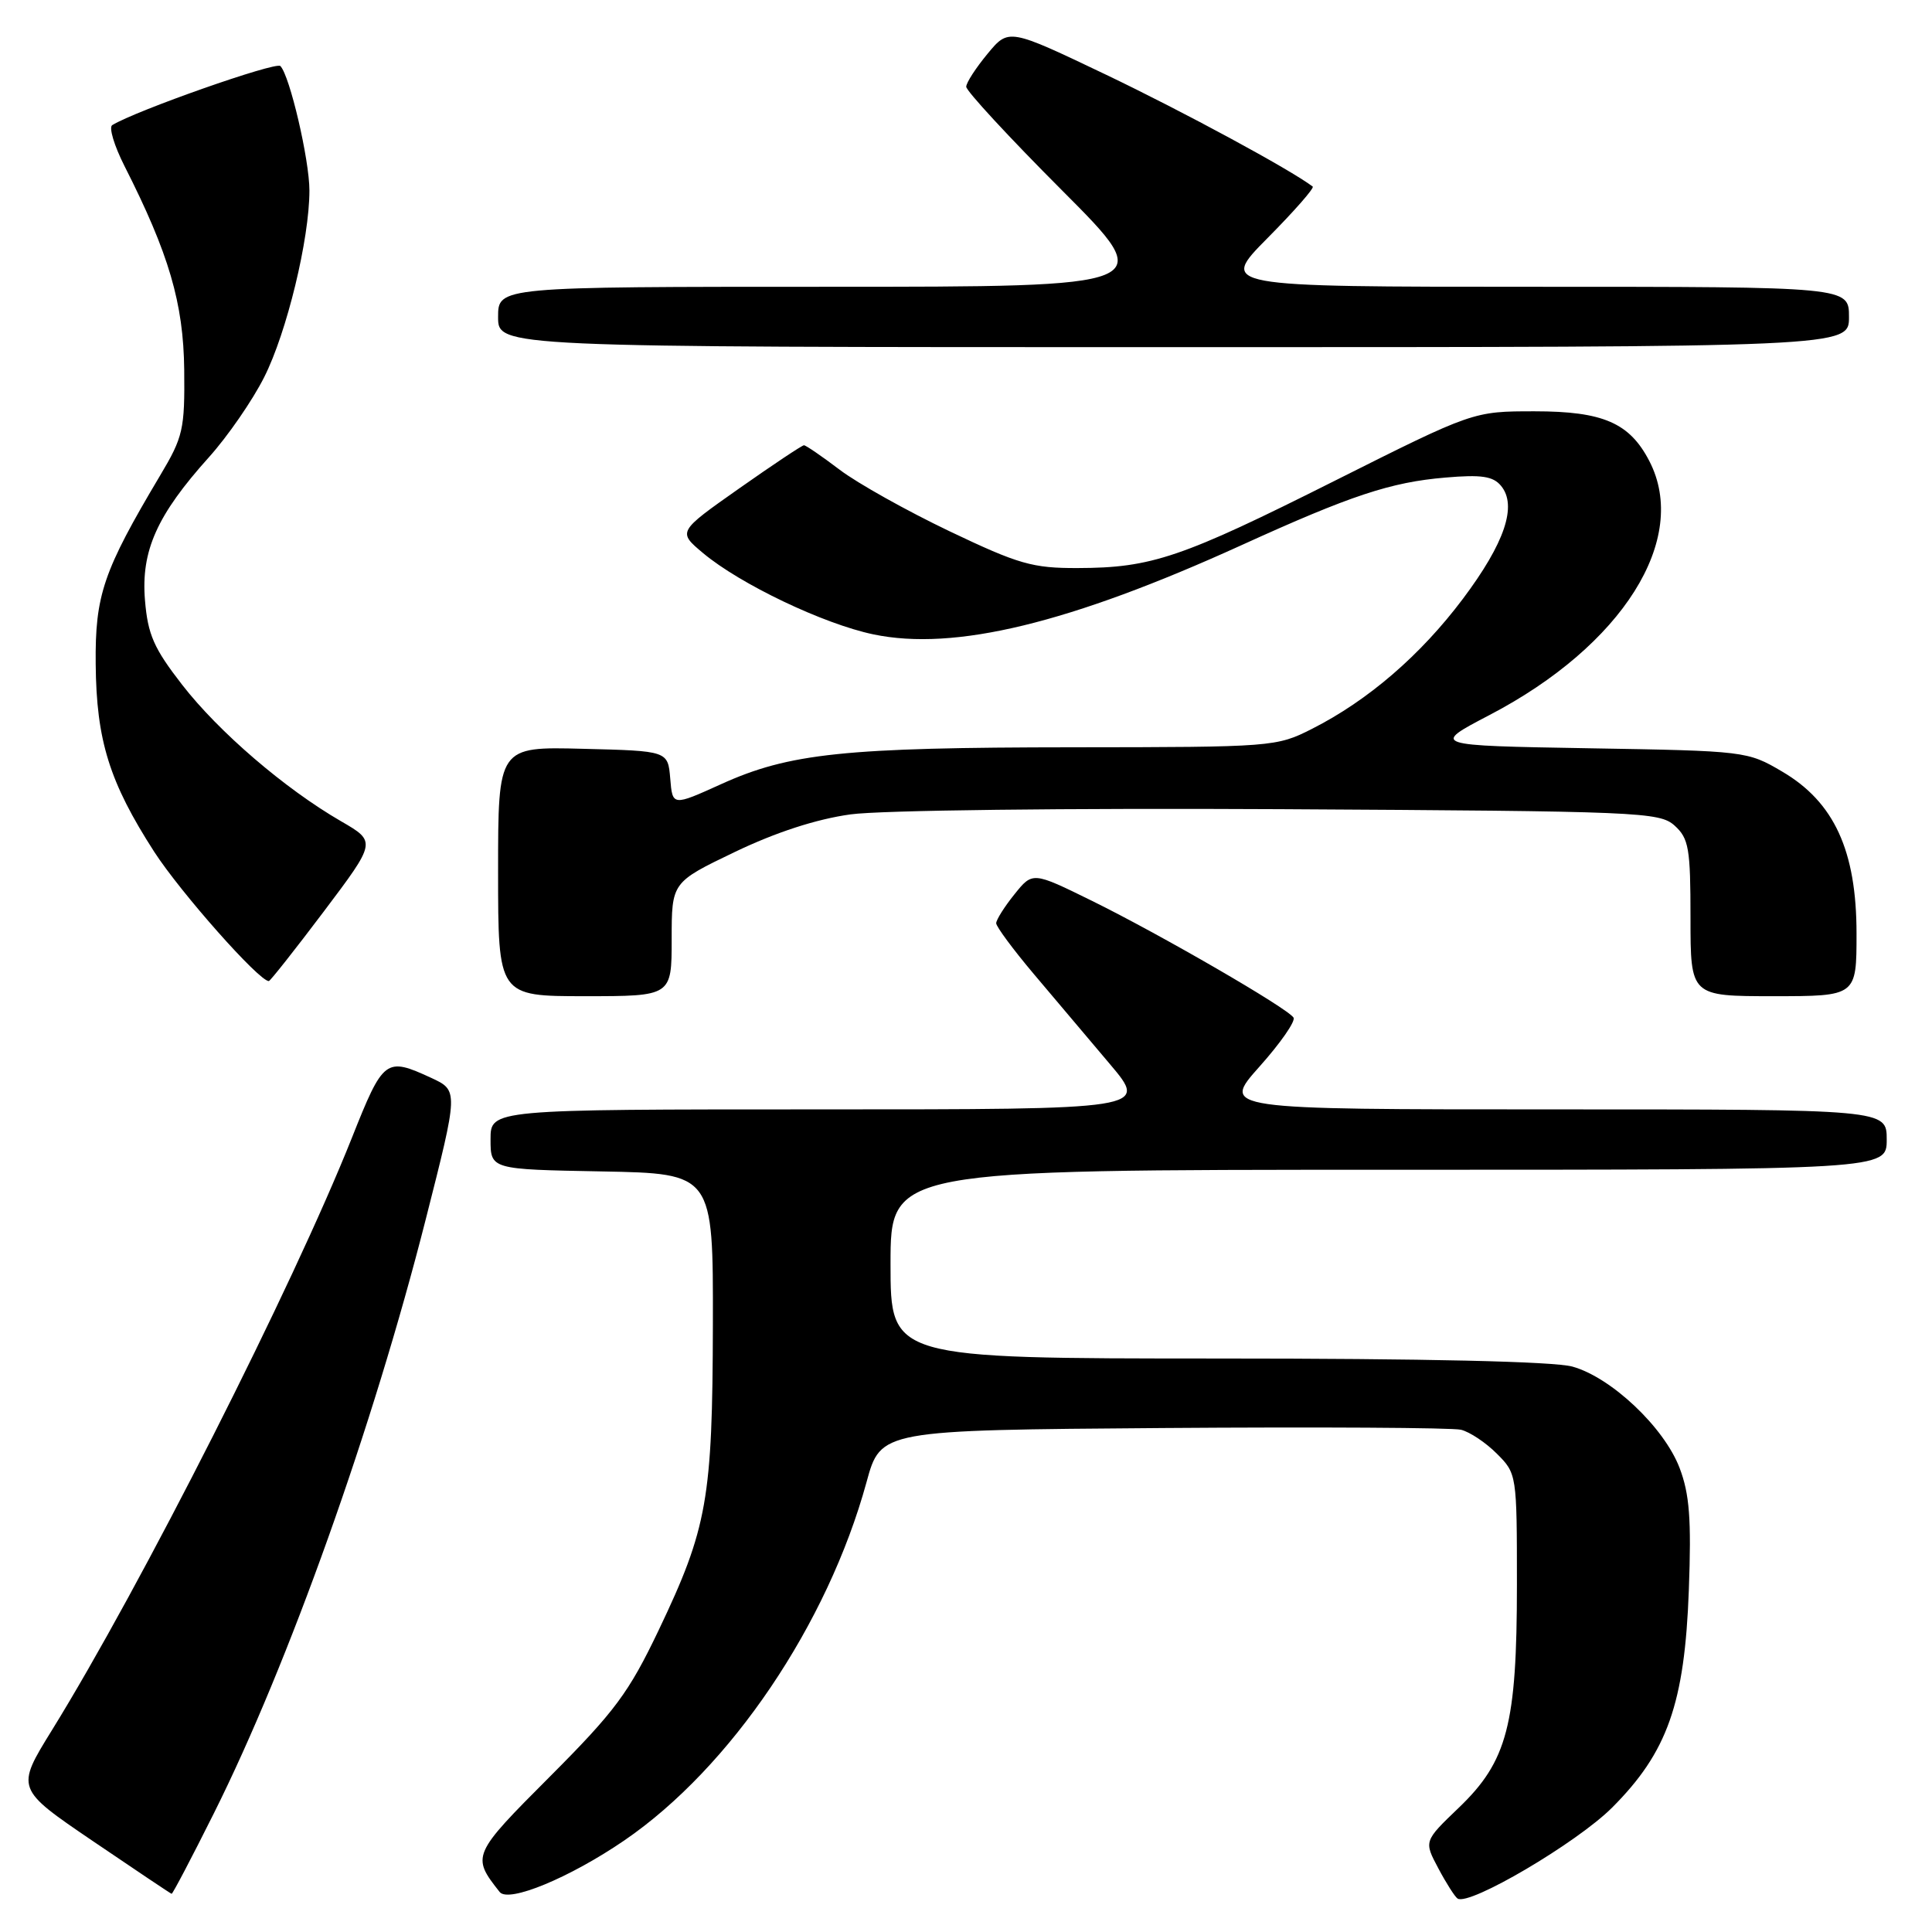 <?xml version="1.0" encoding="UTF-8" standalone="no"?>
<!DOCTYPE svg PUBLIC "-//W3C//DTD SVG 1.1//EN" "http://www.w3.org/Graphics/SVG/1.1/DTD/svg11.dtd" >
<svg xmlns="http://www.w3.org/2000/svg" xmlns:xlink="http://www.w3.org/1999/xlink" version="1.1" viewBox="0 0 256 256">
 <g >
 <path fill="currentColor"
d=" M 82.72 243.87 C 96.80 234.24 109.66 215.22 114.82 196.39 C 116.70 189.50 116.70 189.50 154.10 189.22 C 174.67 189.07 192.44 189.17 193.59 189.45 C 194.74 189.73 196.88 191.15 198.34 192.62 C 200.98 195.25 201.00 195.40 201.00 209.95 C 201.00 228.53 199.74 233.37 193.27 239.56 C 188.67 243.97 188.67 243.97 190.59 247.57 C 191.64 249.55 192.79 251.35 193.14 251.57 C 194.70 252.57 208.92 244.20 213.60 239.53 C 220.95 232.18 223.23 225.72 223.78 210.68 C 224.13 201.29 223.87 197.96 222.55 194.50 C 220.50 189.13 213.50 182.51 208.35 181.08 C 205.89 180.40 188.89 180.01 161.25 180.01 C 118.00 180.00 118.00 180.00 118.00 167.50 C 118.00 155.00 118.00 155.00 184.00 155.00 C 250.00 155.00 250.00 155.00 250.00 151.00 C 250.00 147.00 250.00 147.00 205.92 147.00 C 161.84 147.00 161.84 147.00 166.88 141.34 C 169.66 138.23 171.69 135.31 171.40 134.84 C 170.64 133.60 153.74 123.82 144.66 119.35 C 136.83 115.50 136.83 115.50 134.42 118.50 C 133.09 120.15 132.01 121.87 132.00 122.33 C 132.00 122.78 134.25 125.82 137.00 129.08 C 139.75 132.34 144.28 137.70 147.07 141.00 C 152.14 147.00 152.14 147.00 108.57 147.00 C 65.00 147.00 65.00 147.00 65.00 150.97 C 65.00 154.95 65.00 154.95 79.75 155.22 C 94.50 155.50 94.50 155.50 94.46 175.50 C 94.41 198.64 93.73 202.48 87.28 216.00 C 83.32 224.29 81.49 226.76 72.90 235.37 C 62.53 245.76 62.45 245.94 66.21 250.70 C 67.38 252.17 75.48 248.82 82.72 243.87 Z  M 28.35 240.25 C 38.23 220.48 49.41 189.13 56.43 161.50 C 60.75 144.50 60.75 144.50 57.13 142.82 C 51.10 140.04 50.80 140.27 46.63 150.76 C 38.81 170.41 18.65 210.23 6.88 229.26 C 2.09 237.01 2.09 237.01 12.30 243.95 C 17.91 247.76 22.61 250.91 22.74 250.94 C 22.87 250.97 25.40 246.16 28.35 240.25 Z  M 89.00 124.45 C 89.00 116.91 89.00 116.91 97.37 112.89 C 102.83 110.27 108.17 108.54 112.70 107.91 C 116.63 107.36 141.38 107.07 169.72 107.22 C 217.34 107.49 219.89 107.59 221.90 109.40 C 223.78 111.11 224.00 112.41 224.00 121.65 C 224.00 132.00 224.00 132.00 235.00 132.00 C 246.00 132.00 246.00 132.00 246.00 123.70 C 246.00 112.73 243.04 106.28 236.15 102.24 C 231.55 99.53 231.28 99.50 210.56 99.15 C 189.63 98.79 189.63 98.79 197.36 94.75 C 215.00 85.55 223.89 71.43 218.55 61.10 C 215.93 56.03 212.41 54.50 203.35 54.50 C 195.21 54.50 195.21 54.50 176.85 63.71 C 156.56 73.90 152.60 75.25 142.80 75.27 C 136.82 75.29 134.99 74.77 125.83 70.40 C 120.18 67.70 113.63 64.04 111.27 62.25 C 108.91 60.46 106.78 59.00 106.53 59.00 C 106.28 59.00 102.41 61.58 97.93 64.73 C 89.79 70.46 89.79 70.46 93.15 73.28 C 98.05 77.39 109.12 82.68 115.74 84.06 C 126.47 86.30 141.73 82.60 164.50 72.24 C 179.00 65.64 184.28 63.89 191.53 63.28 C 196.29 62.87 197.84 63.10 198.89 64.37 C 201.07 66.99 199.40 71.94 193.84 79.35 C 188.22 86.83 181.27 92.82 173.84 96.58 C 169.15 98.96 168.61 99.00 142.28 99.02 C 111.84 99.04 104.60 99.80 95.54 103.91 C 89.11 106.82 89.11 106.82 88.81 103.16 C 88.50 99.50 88.50 99.50 77.25 99.22 C 66.00 98.93 66.00 98.93 66.00 115.47 C 66.00 132.00 66.00 132.00 77.50 132.00 C 89.00 132.00 89.00 132.00 89.00 124.45 Z  M 42.91 120.77 C 49.87 111.53 49.87 111.53 45.19 108.82 C 37.74 104.51 28.98 96.98 24.14 90.74 C 20.38 85.90 19.59 84.10 19.21 79.53 C 18.67 73.00 20.79 68.25 27.68 60.59 C 30.16 57.83 33.46 53.06 35.01 49.97 C 38.00 44.05 41.00 31.68 41.00 25.25 C 41.00 21.16 38.39 10.00 37.15 8.75 C 36.54 8.14 17.97 14.67 14.87 16.58 C 14.40 16.87 15.13 19.30 16.49 21.99 C 22.39 33.62 24.31 40.17 24.41 49.00 C 24.49 56.90 24.27 57.89 21.22 63.00 C 13.67 75.68 12.59 78.85 12.68 88.00 C 12.77 98.12 14.50 103.65 20.43 112.86 C 23.93 118.27 34.31 130.00 35.62 130.00 C 35.80 130.00 39.08 125.85 42.91 120.77 Z  M 245.00 42.00 C 245.00 38.00 245.00 38.00 203.28 38.00 C 161.56 38.00 161.56 38.00 167.97 31.53 C 171.50 27.97 174.19 24.90 173.94 24.72 C 170.93 22.44 156.82 14.81 146.58 9.91 C 133.66 3.74 133.66 3.74 130.86 7.12 C 129.32 8.98 128.04 10.94 128.03 11.49 C 128.01 12.03 133.73 18.22 140.74 25.24 C 153.47 38.00 153.47 38.00 109.74 38.00 C 66.00 38.00 66.00 38.00 66.00 42.00 C 66.00 46.00 66.00 46.00 155.50 46.00 C 245.00 46.00 245.00 46.00 245.00 42.00 Z "/>
</g>
</svg>